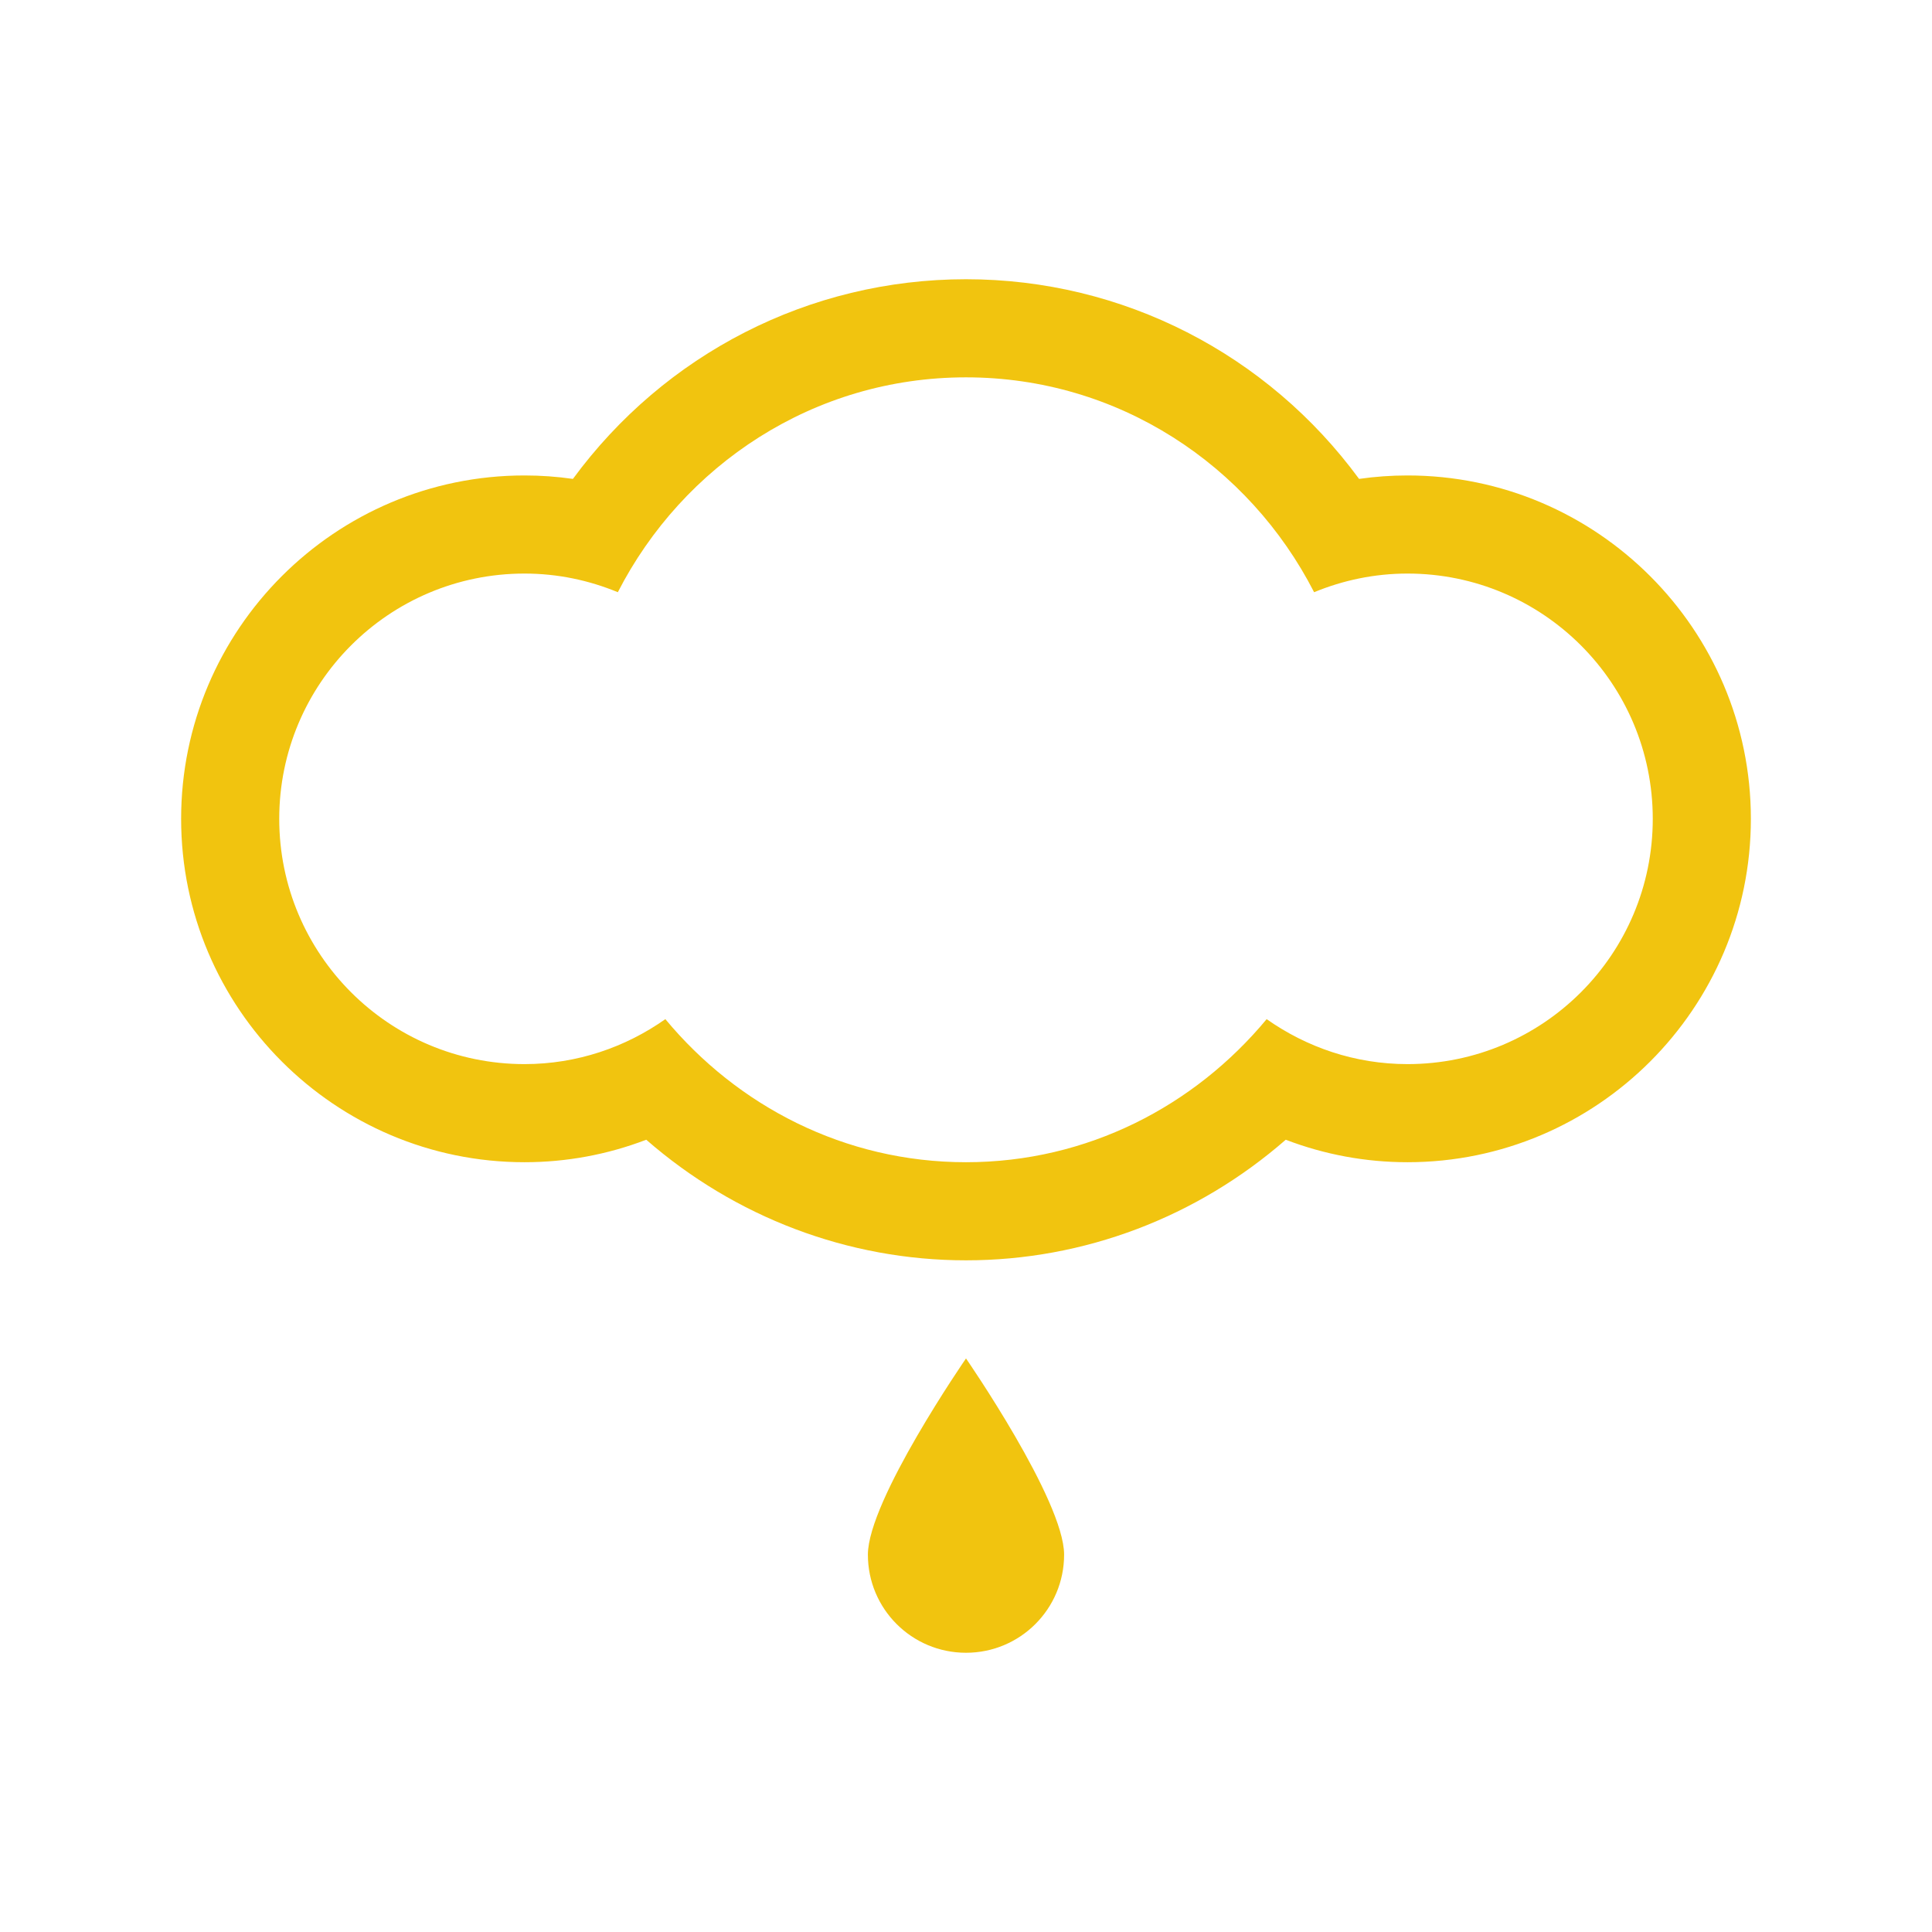 <?xml version="1.0" encoding="utf-8"?>
<!-- Generator: Adobe Illustrator 16.0.0, SVG Export Plug-In . SVG Version: 6.00 Build 0)  -->
<!DOCTYPE svg PUBLIC "-//W3C//DTD SVG 1.1//EN" "http://www.w3.org/Graphics/SVG/1.1/DTD/svg11.dtd">
<svg version="1.1" id="Layer_1" xmlns="http://www.w3.org/2000/svg" xmlns:xlink="http://www.w3.org/1999/xlink" x="0px" y="0px"
	 width="512px" height="512px" viewBox="0 0 512 512" enable-background="new 0 0 512 512" xml:space="preserve">
<g>
	<path fill="#F1C40F" d="M373,126c-4.316,0-8.582,0.305-12.831,0.914C335.896,93.839,297.59,74,256,74
		c-41.59,0-79.878,19.839-104.169,52.914C147.582,126.305,143.316,126,139,126c-50.172,0-91,40.828-91,91s40.828,91,91,91
		c11.122,0,22.006-2.031,32.264-5.958C194.791,322.558,224.719,334,256,334c31.315,0,61.208-11.442,84.736-31.958
		C350.994,305.969,361.879,308,373,308c50.172,0,91-40.828,91-91S423.172,126,373,126z M373,282
		c-13.914,0-26.744-4.469-37.324-11.917C316.6,293.07,288.194,308,256,308c-32.195,0-60.6-14.93-79.675-37.917
		C165.762,277.531,152.914,282,139,282c-35.903,0-65-29.097-65-65s29.097-65,65-65c8.785,0,17.113,1.794,24.731,4.942
		C180.979,123.292,215.611,100,256,100s75.021,23.292,92.252,56.942C355.887,153.794,364.232,152,373,152c35.902,0,65,29.097,65,65
		S408.902,282,373,282z M230,412c0,14.371,11.628,26,26,26c14.371,0,26-11.629,26-26s-26-52-26-52S230,397.629,230,412z"/>
</g>
</svg>
